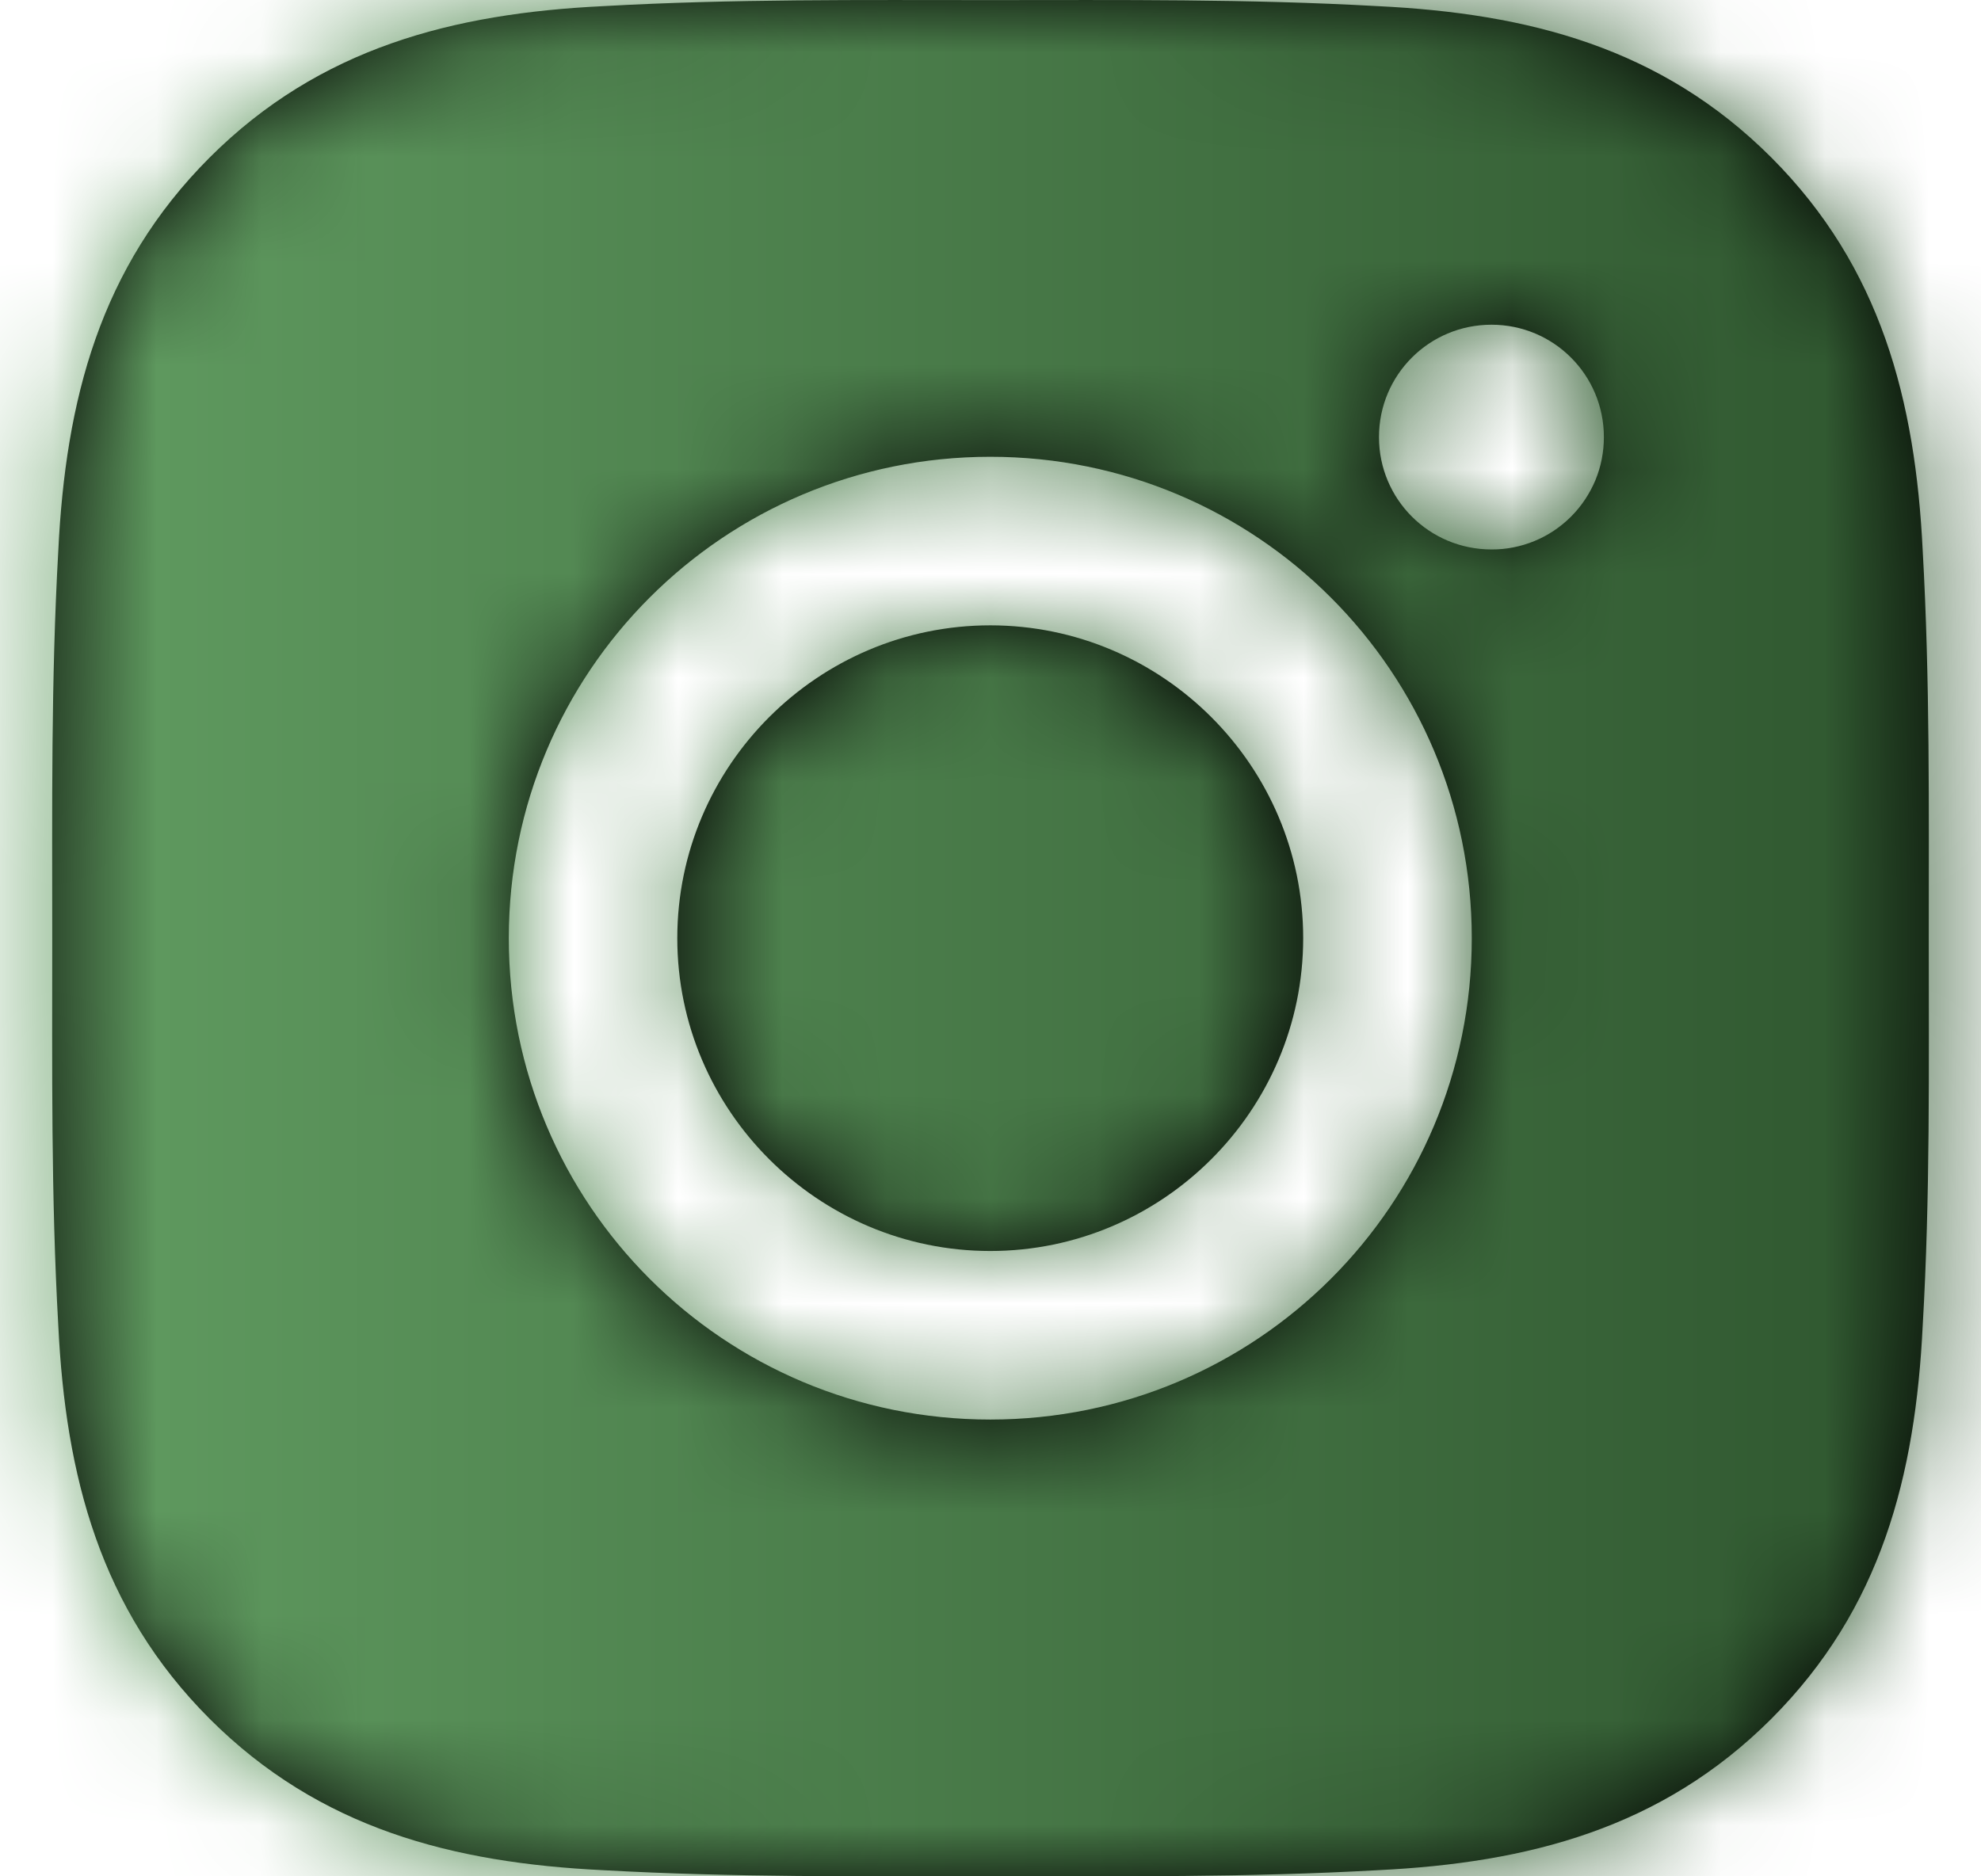 <svg width="19" height="18" viewBox="0 0 19 18" fill="none" xmlns="http://www.w3.org/2000/svg">
<path d="M9.498 5.999C7.845 5.999 6.496 7.347 6.496 9C6.496 10.653 7.845 12.001 9.498 12.001C11.15 12.001 12.499 10.653 12.499 9C12.499 7.347 11.15 5.999 9.498 5.999ZM18.499 9C18.499 7.757 18.511 6.526 18.441 5.285C18.371 3.844 18.042 2.565 16.989 1.511C15.933 0.455 14.656 0.129 13.215 0.059C11.972 -0.011 10.741 0.001 9.5 0.001C8.257 0.001 7.026 -0.011 5.785 0.059C4.344 0.129 3.065 0.458 2.011 1.511C0.955 2.567 0.629 3.844 0.559 5.285C0.489 6.528 0.501 7.759 0.501 9C0.501 10.241 0.489 11.474 0.559 12.715C0.629 14.156 0.958 15.435 2.011 16.489C3.067 17.544 4.344 17.871 5.785 17.941C7.028 18.011 8.259 17.999 9.5 17.999C10.743 17.999 11.974 18.011 13.215 17.941C14.656 17.871 15.935 17.542 16.989 16.489C18.044 15.433 18.371 14.156 18.441 12.715C18.513 11.474 18.499 10.243 18.499 9ZM9.498 13.618C6.942 13.618 4.88 11.556 4.88 9C4.88 6.445 6.942 4.382 9.498 4.382C12.053 4.382 14.116 6.445 14.116 9C14.116 11.556 12.053 13.618 9.498 13.618ZM14.305 5.271C13.708 5.271 13.226 4.79 13.226 4.193C13.226 3.596 13.708 3.115 14.305 3.115C14.901 3.115 15.383 3.596 15.383 4.193C15.383 4.335 15.356 4.475 15.302 4.606C15.247 4.737 15.168 4.856 15.068 4.956C14.968 5.056 14.849 5.136 14.718 5.19C14.587 5.244 14.446 5.272 14.305 5.271Z" fill="black"/>
<mask id="mask0_388_789" style="mask-type:luminance" maskUnits="userSpaceOnUse" x="0" y="0" width="19" height="18">
<path d="M9.498 5.999C7.845 5.999 6.496 7.347 6.496 9C6.496 10.653 7.845 12.001 9.498 12.001C11.15 12.001 12.499 10.653 12.499 9C12.499 7.347 11.15 5.999 9.498 5.999ZM18.499 9C18.499 7.757 18.511 6.526 18.441 5.285C18.371 3.844 18.042 2.565 16.989 1.511C15.933 0.455 14.656 0.129 13.215 0.059C11.972 -0.011 10.741 0.001 9.5 0.001C8.257 0.001 7.026 -0.011 5.785 0.059C4.344 0.129 3.065 0.458 2.011 1.511C0.955 2.567 0.629 3.844 0.559 5.285C0.489 6.528 0.501 7.759 0.501 9C0.501 10.241 0.489 11.474 0.559 12.715C0.629 14.156 0.958 15.435 2.011 16.489C3.067 17.544 4.344 17.871 5.785 17.941C7.028 18.011 8.259 17.999 9.5 17.999C10.743 17.999 11.974 18.011 13.215 17.941C14.656 17.871 15.935 17.542 16.989 16.489C18.044 15.433 18.371 14.156 18.441 12.715C18.513 11.474 18.499 10.243 18.499 9ZM9.498 13.618C6.942 13.618 4.88 11.556 4.88 9C4.88 6.445 6.942 4.382 9.498 4.382C12.053 4.382 14.116 6.445 14.116 9C14.116 11.556 12.053 13.618 9.498 13.618ZM14.305 5.271C13.708 5.271 13.226 4.79 13.226 4.193C13.226 3.596 13.708 3.115 14.305 3.115C14.901 3.115 15.383 3.596 15.383 4.193C15.383 4.335 15.356 4.475 15.302 4.606C15.247 4.737 15.168 4.856 15.068 4.956C14.968 5.056 14.849 5.136 14.718 5.19C14.587 5.244 14.446 5.272 14.305 5.271Z" fill="white"/>
</mask>
<g mask="url(#mask0_388_789)">
<rect x="-7.475" y="-8.973" width="30" height="30" fill="url(#paint0_linear_388_789)"/>
</g>
<defs>
<linearGradient id="paint0_linear_388_789" x1="-7.475" y1="6.027" x2="22.525" y2="6.027" gradientUnits="userSpaceOnUse">
<stop stop-color="#77BB77"/>
<stop offset="1" stop-color="#234623"/>
</linearGradient>
</defs>
</svg>
